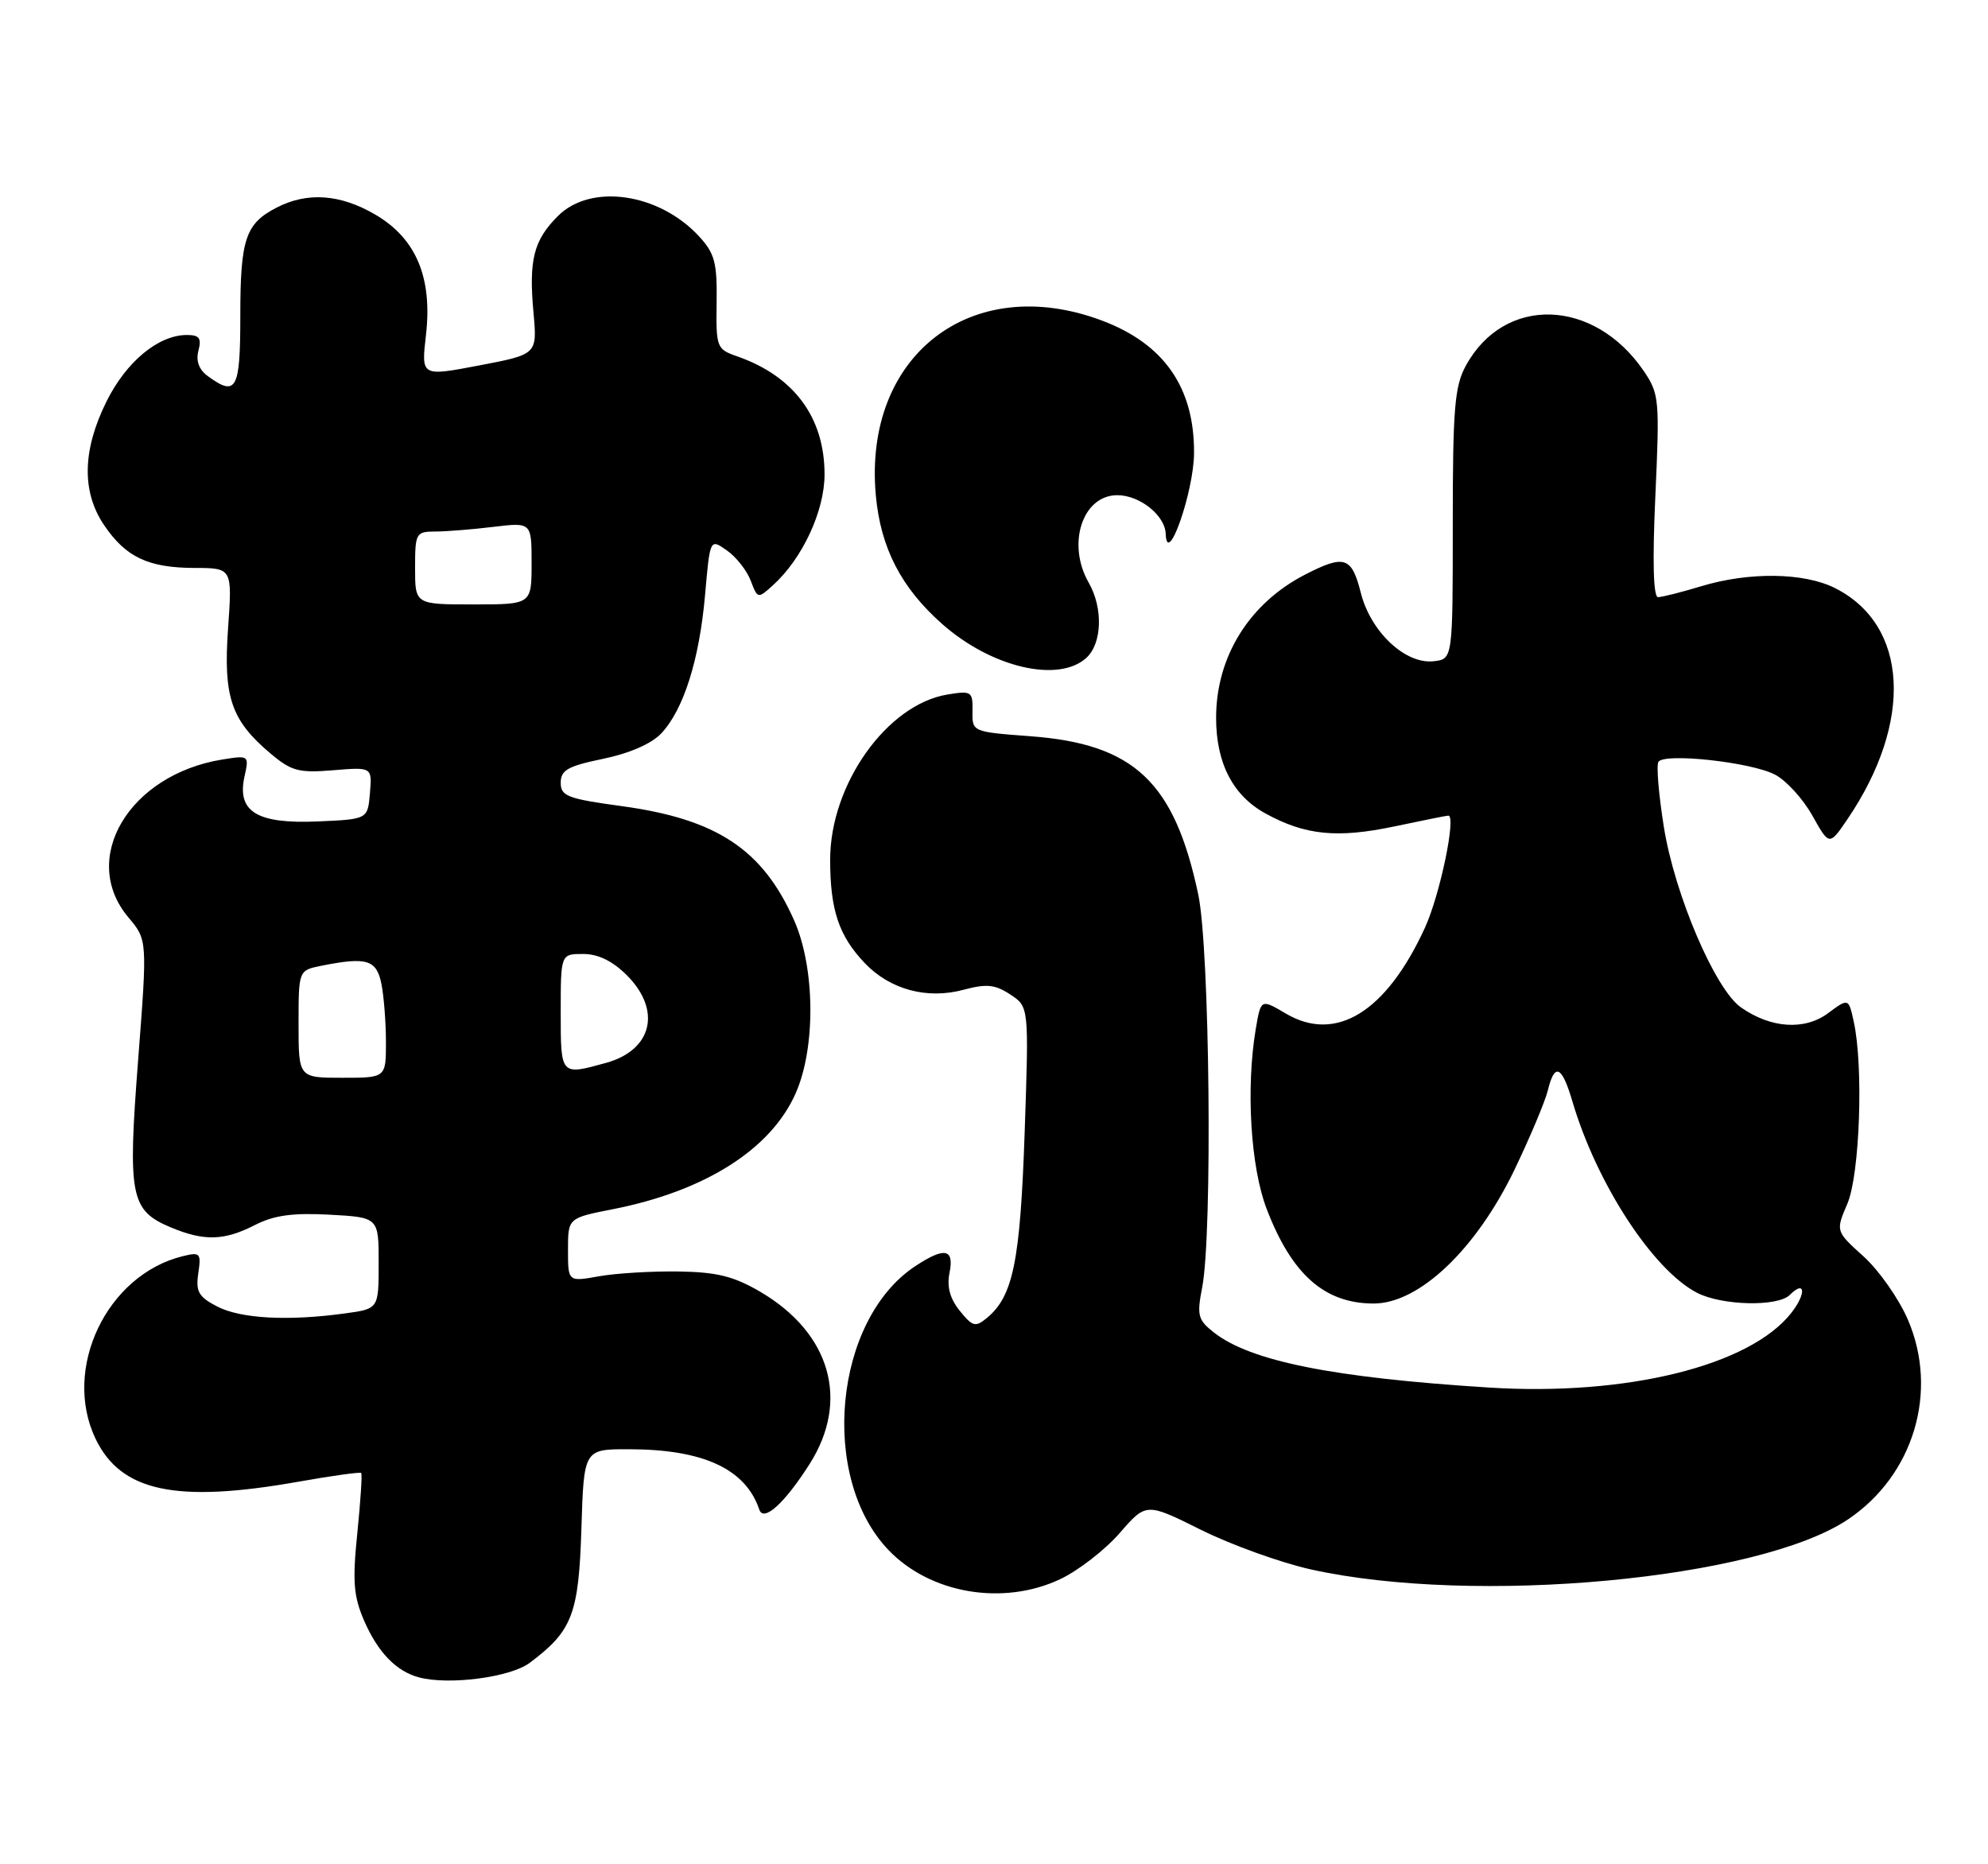 <?xml version="1.0" encoding="UTF-8" standalone="no"?>
<!DOCTYPE svg PUBLIC "-//W3C//DTD SVG 1.1//EN" "http://www.w3.org/Graphics/SVG/1.1/DTD/svg11.dtd" >
<svg xmlns="http://www.w3.org/2000/svg" xmlns:xlink="http://www.w3.org/1999/xlink" version="1.1" viewBox="0 0 273 256">
 <g >
 <path fill="currentColor"
d=" M 72.73 228.35 C 78.59 223.97 79.47 221.69 79.84 209.93 C 80.18 199.00 80.18 199.00 86.34 199.01 C 96.57 199.01 102.39 201.71 104.27 207.30 C 104.86 209.05 107.75 206.43 111.17 201.05 C 116.72 192.34 114.06 183.05 104.39 177.38 C 100.74 175.25 98.46 174.68 93.16 174.60 C 89.50 174.55 84.59 174.84 82.25 175.26 C 78.00 176.02 78.00 176.02 78.00 171.64 C 78.00 167.26 78.00 167.26 84.15 166.05 C 96.82 163.56 105.86 157.83 109.26 150.14 C 112.04 143.87 111.94 132.92 109.06 126.40 C 104.75 116.66 98.46 112.48 85.39 110.70 C 77.93 109.68 77.00 109.33 77.00 107.48 C 77.00 105.75 77.98 105.20 82.83 104.20 C 86.44 103.45 89.47 102.13 90.80 100.72 C 93.88 97.44 96.03 90.64 96.82 81.73 C 97.50 73.95 97.50 73.95 99.81 75.58 C 101.09 76.47 102.56 78.34 103.09 79.73 C 104.04 82.23 104.08 82.24 106.13 80.38 C 110.19 76.71 113.23 70.18 113.23 65.14 C 113.23 57.31 109.03 51.65 101.20 48.92 C 98.41 47.95 98.32 47.70 98.41 41.54 C 98.49 36.07 98.15 34.79 96.00 32.46 C 90.51 26.50 81.13 25.14 76.62 29.66 C 73.28 32.99 72.60 35.68 73.26 42.92 C 73.78 48.66 73.78 48.66 65.81 50.18 C 57.84 51.70 57.84 51.70 58.49 46.06 C 59.41 38.14 57.16 32.76 51.54 29.47 C 46.72 26.65 42.20 26.33 37.98 28.51 C 33.70 30.72 33.00 32.83 33.00 43.43 C 33.00 53.52 32.46 54.52 28.54 51.65 C 27.32 50.76 26.88 49.57 27.25 48.15 C 27.70 46.44 27.37 46.00 25.66 46.00 C 21.75 46.01 17.36 49.64 14.64 55.10 C 11.31 61.79 11.19 67.50 14.28 72.09 C 17.26 76.50 20.34 77.97 26.70 77.99 C 31.90 78.00 31.90 78.00 31.32 86.29 C 30.65 95.74 31.73 98.91 37.17 103.49 C 40.02 105.89 41.04 106.16 45.75 105.77 C 51.10 105.33 51.10 105.33 50.80 108.91 C 50.50 112.50 50.50 112.50 43.63 112.80 C 35.28 113.16 32.52 111.47 33.57 106.66 C 34.22 103.72 34.20 103.71 30.51 104.30 C 17.73 106.38 10.86 117.92 17.62 125.96 C 20.24 129.07 20.24 129.07 18.97 145.55 C 17.52 164.28 17.90 166.22 23.47 168.55 C 28.03 170.46 30.79 170.38 35.01 168.22 C 37.63 166.88 40.19 166.53 45.25 166.80 C 52.00 167.17 52.00 167.17 52.00 173.45 C 52.00 179.73 52.00 179.73 47.36 180.36 C 39.58 181.43 33.06 181.08 29.85 179.42 C 27.27 178.09 26.86 177.38 27.23 174.85 C 27.64 172.07 27.49 171.91 25.09 172.50 C 14.65 175.07 8.51 187.96 13.13 197.59 C 16.62 204.83 24.17 206.44 40.91 203.48 C 45.54 202.66 49.45 202.11 49.60 202.27 C 49.76 202.42 49.51 206.14 49.07 210.52 C 48.39 217.14 48.55 219.18 49.98 222.50 C 51.87 226.87 54.39 229.49 57.50 230.33 C 61.61 231.44 70.06 230.34 72.73 228.35 Z  M 145.55 216.87 C 148.05 215.70 151.73 212.85 153.75 210.53 C 157.40 206.33 157.40 206.33 164.95 210.09 C 169.10 212.15 175.88 214.59 180.00 215.51 C 202.50 220.51 241.48 216.89 253.75 208.66 C 262.79 202.61 266.25 191.09 262.00 181.22 C 260.77 178.36 258.03 174.45 255.92 172.54 C 252.07 169.07 252.07 169.07 253.69 165.29 C 255.40 161.28 255.92 146.42 254.56 140.27 C 253.85 137.05 253.85 137.05 251.01 139.15 C 247.80 141.52 243.17 141.21 239.08 138.34 C 235.53 135.86 229.98 122.87 228.49 113.58 C 227.78 109.14 227.44 105.10 227.74 104.62 C 228.52 103.35 240.43 104.65 243.73 106.36 C 245.27 107.15 247.58 109.68 248.87 111.98 C 251.21 116.15 251.21 116.15 253.68 112.52 C 262.79 99.11 262.08 85.83 251.98 80.75 C 247.72 78.61 240.18 78.51 233.59 80.51 C 230.89 81.33 228.23 82.00 227.69 82.00 C 227.04 82.00 226.91 77.10 227.32 68.11 C 227.92 54.86 227.85 54.08 225.73 50.95 C 218.89 40.92 206.58 40.54 201.30 50.21 C 199.75 53.04 199.50 56.08 199.50 72.00 C 199.50 90.50 199.50 90.50 196.89 90.80 C 193.00 91.25 188.22 86.77 186.87 81.40 C 185.62 76.44 184.63 76.12 179.21 78.91 C 171.56 82.85 167.00 90.18 167.00 98.57 C 167.00 104.79 169.30 109.25 173.79 111.71 C 179.23 114.70 183.64 115.14 191.50 113.48 C 195.35 112.67 198.67 112.00 198.89 112.00 C 200.01 112.00 197.75 122.86 195.69 127.37 C 190.38 138.97 183.47 143.24 176.59 139.19 C 173.15 137.16 173.15 137.16 172.45 141.28 C 171.08 149.40 171.73 160.24 173.94 166.00 C 177.39 175.02 181.90 179.00 188.64 179.00 C 194.89 179.00 202.71 171.56 207.98 160.62 C 210.12 156.15 212.18 151.26 212.55 149.75 C 213.49 145.88 214.48 146.32 215.93 151.25 C 219.25 162.52 226.98 174.39 233.05 177.53 C 236.47 179.29 244.13 179.47 245.78 177.82 C 247.92 175.68 248.07 177.64 245.98 180.30 C 240.28 187.55 223.35 191.73 204.50 190.54 C 183.05 189.19 171.71 186.92 166.69 182.97 C 164.50 181.25 164.34 180.63 165.09 176.78 C 166.52 169.37 166.13 130.28 164.55 122.84 C 161.28 107.37 155.75 102.16 141.50 101.10 C 133.50 100.50 133.50 100.50 133.55 97.65 C 133.59 94.95 133.41 94.83 130.12 95.37 C 121.81 96.72 114.00 107.71 114.00 118.05 C 114.00 124.95 115.19 128.52 118.76 132.26 C 122.22 135.89 127.30 137.26 132.30 135.92 C 135.47 135.07 136.63 135.18 138.73 136.56 C 141.30 138.24 141.30 138.24 140.71 155.52 C 140.10 173.20 139.13 177.99 135.54 180.97 C 133.95 182.28 133.57 182.19 131.80 180.00 C 130.45 178.33 130.01 176.70 130.39 174.79 C 131.06 171.46 129.73 171.20 125.69 173.87 C 114.51 181.24 112.47 202.90 122.02 212.86 C 127.76 218.85 137.74 220.54 145.55 216.87 Z  M 149.17 90.35 C 151.35 88.37 151.51 83.51 149.50 80.00 C 146.46 74.69 148.65 68.00 153.43 68.00 C 156.52 68.00 159.99 70.77 160.08 73.31 C 160.26 78.04 163.95 67.51 163.97 62.20 C 164.02 53.20 159.84 47.21 151.30 44.01 C 133.40 37.31 118.53 48.81 120.27 68.00 C 120.92 75.24 123.77 80.74 129.42 85.72 C 136.17 91.67 145.34 93.81 149.17 90.35 Z  M 41.00 140.62 C 41.00 133.25 41.00 133.25 44.12 132.62 C 50.38 131.37 51.71 131.78 52.38 135.12 C 52.72 136.84 53.00 140.44 53.00 143.12 C 53.00 148.00 53.00 148.00 47.00 148.00 C 41.00 148.00 41.00 148.00 41.00 140.62 Z  M 77.00 139.00 C 77.00 131.00 77.00 131.00 80.08 131.00 C 82.14 131.00 84.11 131.96 86.08 133.92 C 90.88 138.72 89.59 144.19 83.24 145.95 C 76.96 147.69 77.00 147.74 77.00 139.00 Z  M 57.00 78.00 C 57.00 73.21 57.12 73.00 59.75 72.99 C 61.26 72.99 64.86 72.70 67.75 72.35 C 73.00 71.72 73.00 71.72 73.00 77.36 C 73.00 83.00 73.00 83.00 65.00 83.00 C 57.00 83.00 57.00 83.00 57.00 78.00 Z "/>
</g>
</svg>